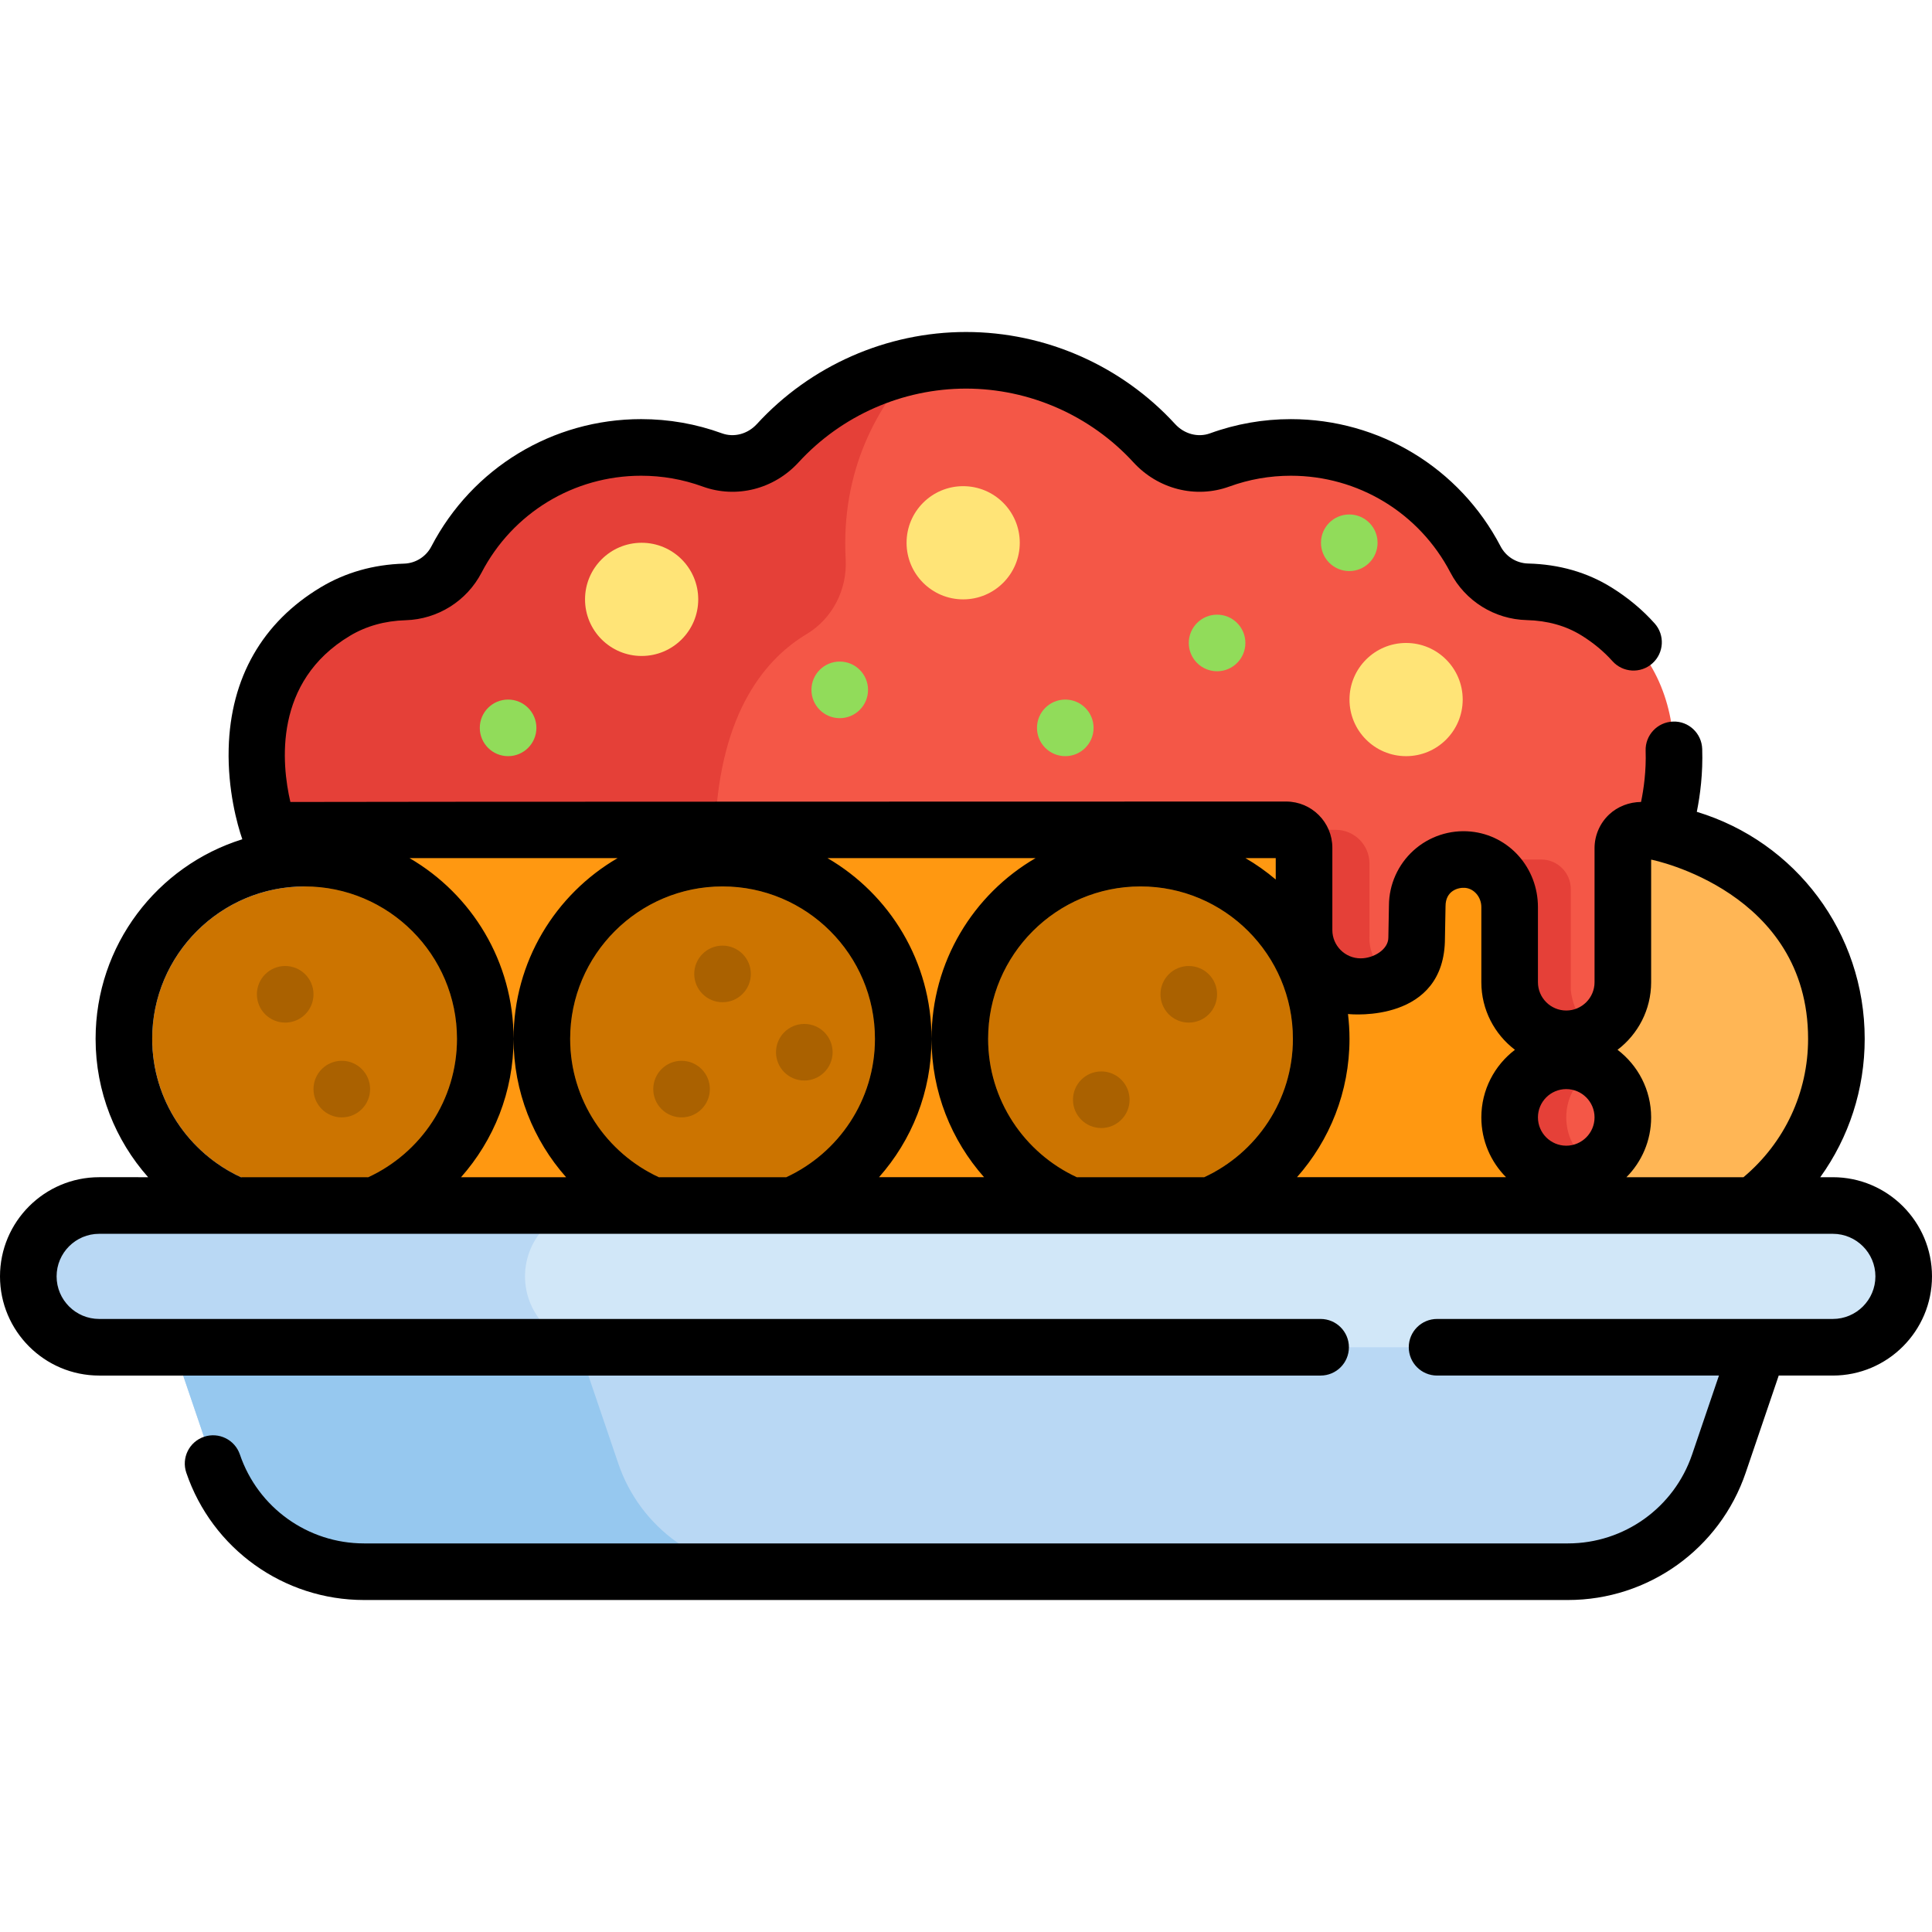 <?xml version="1.0" encoding="iso-8859-1"?>
<!-- Generator: Adobe Illustrator 19.0.0, SVG Export Plug-In . SVG Version: 6.00 Build 0)  -->
<svg xmlns="http://www.w3.org/2000/svg" xmlns:xlink="http://www.w3.org/1999/xlink" version="1.1" id="Capa_1" x="0px" y="0px" viewBox="0 0 512 512" style="enable-background:new 0 0 512 512;" xml:space="preserve">
<rect x="80.72" y="219.911" style="fill:#FF9811;" width="264.87" height="110.77"/>
<path style="fill:#FFB655;" d="M431.282,219.913H302.25v110.766h129.032c30.587,0,55.383-24.796,55.383-55.383  C486.665,244.708,461.869,219.913,431.282,219.913z"/>
<path style="fill:#FF9811;" d="M418.305,275.296c0-30.587-24.796-55.383-55.383-55.383H302.25v110.766h60.673  C393.509,330.679,418.305,305.883,418.305,275.296z"/>
<g>
	<path style="fill:#CC7400;" d="M302.25,315.68c-22.267,0-40.383-18.115-40.383-40.383s18.116-40.383,40.383-40.383   s40.383,18.115,40.383,40.383C342.633,297.564,324.517,315.68,302.25,315.68z"/>
	<path style="fill:#CC7400;" d="M191.484,315.68c-22.267,0-40.383-18.115-40.383-40.383s18.116-40.383,40.383-40.383   s40.383,18.115,40.383,40.383C231.867,297.564,213.751,315.68,191.484,315.68z"/>
	<path style="fill:#CC7400;" d="M80.718,315.68c-22.267,0-40.383-18.115-40.383-40.383s18.116-40.383,40.383-40.383   s40.383,18.115,40.383,40.383C121.101,297.564,102.985,315.68,80.718,315.68z"/>
</g>
<g>
	<circle style="fill:#AA6100;" cx="315.04" cy="263.501" r="7.5"/>
	<circle style="fill:#AA6100;" cx="291.85" cy="291.441" r="7.5"/>
	<circle style="fill:#AA6100;" cx="191.48" cy="258.101" r="7.5"/>
	<circle style="fill:#AA6100;" cx="213.15" cy="278.851" r="7.5"/>
	<circle style="fill:#AA6100;" cx="75.58" cy="263.501" r="7.5"/>
	<circle style="fill:#AA6100;" cx="90.58" cy="288.621" r="7.5"/>
	<circle style="fill:#AA6100;" cx="180.62" cy="288.621" r="7.5"/>
</g>
<path style="fill:#B9D8F4;" d="M39.604,338.254l16.868,49.614c5.824,17.131,21.91,28.652,40.004,28.652h319.049  c18.094,0,34.18-11.521,40.004-28.652l16.868-49.614H39.604z"/>
<path style="fill:#96C8EF;" d="M163.861,387.869l-16.868-49.614H39.604l16.868,49.614c5.824,17.131,21.91,28.652,40.004,28.652  h107.389C185.771,416.521,169.685,405,163.861,387.869z"/>
<path style="fill:#D1E7F8;" d="M485.717,357.037H26.283c-10.331,0-18.783-8.452-18.783-18.783l0,0  c0-10.331,8.452-18.783,18.783-18.783h459.434c10.331,0,18.783,8.452,18.783,18.783l0,0  C504.5,348.585,496.048,357.037,485.717,357.037z"/>
<path style="fill:#B9D8F4;" d="M139.132,338.254c0-10.331,8.452-18.783,18.783-18.783H26.283c-10.331,0-18.783,8.452-18.783,18.783  s8.452,18.783,18.783,18.783h131.632C147.585,357.037,139.132,348.585,139.132,338.254z"/>
<path style="fill:#F45747;" d="M423.116,162.053c-5.665-3.527-12.013-5.065-18.332-5.223c-5.792-0.144-11.083-3.439-13.762-8.576  c-9.202-17.64-27.658-29.685-48.931-29.685c-6.622,0-12.969,1.17-18.85,3.311c-6.117,2.227-12.95,0.361-17.349-4.438  C293.518,103.949,275.753,95.482,256,95.482s-37.519,8.467-49.891,21.963c-4.399,4.798-11.232,6.665-17.349,4.438  c-5.881-2.141-12.228-3.311-18.85-3.311c-21.289,0-39.756,12.062-48.951,29.722c-2.661,5.111-7.916,8.405-13.676,8.573  c-6.313,0.184-12.66,1.752-18.399,5.188c-32.244,19.302-17.403,58.518-17.342,58.63c2.986-0.498,6.049-0.771,9.176-0.771h260.121  c2.62,0,4.745,2.124,4.745,4.745v21.811c0,8.25,6.75,15,15,15l0,0c7.554,0,14.81-5.468,14.842-12.953l0.158-8.503  c0-7.136,6.187-12.897,13.462-12.183c6.331,0.621,11.024,6.204,11.024,12.565v19.901c0,8.25,6.75,15,15,15l0,0c8.25,0,15-6.75,15-15  V224.77c0-2.754,2.334-4.916,5.082-4.734c1.65,0.11,3.517,0.305,5.306,0.648C440.52,220.573,454.566,181.639,423.116,162.053z"/>
<g>
	<path style="fill:#E54038;" d="M224.112,148.211c-1.291-23.723,8.533-40.531,18.482-51.38   c-14.392,2.896-27.134,10.341-36.647,20.793c-4.326,4.753-11.167,6.448-17.206,4.252c-5.875-2.137-12.216-3.304-18.83-3.304   c-21.289,0-39.756,12.062-48.951,29.723c-2.661,5.111-7.916,8.404-13.676,8.573c-6.313,0.185-12.66,1.752-18.399,5.188   c-32.244,19.302-17.403,58.518-17.342,58.63c2.986-0.498,6.049-0.771,9.176-0.771h108.802c1.183-32.025,14.07-45.773,24.244-51.875   C220.641,163.913,224.548,156.217,224.112,148.211z"/>
	<path style="fill:#E54038;" d="M362.922,248.124v-19.267c0-4.94-4.004-8.944-8.944-8.944h-13.139c2.62,0,4.745,2.124,4.745,4.745   v21.811c0,8.25,6.75,15,15,15l0,0c3.119,0,6.177-0.943,8.707-2.564C362.202,255.396,362.922,248.124,362.922,248.124z"/>
	<path style="fill:#E54038;" d="M422.16,273.501c-5.409-4.097-5.882-11.145-5.882-11.145V235.63c0-4.339-3.518-7.857-7.857-7.857   h-20.686c0.432-0.003,0.87,0.014,1.311,0.057c6.331,0.621,11.024,6.204,11.024,12.565v19.901c0,8.25,6.75,15,15,15l0,0   C417.631,275.297,420.046,274.645,422.16,273.501z"/>
</g>
<circle style="fill:#F45747;" cx="415.07" cy="296.121" r="15"/>
<path style="fill:#E54038;" d="M415.07,296.121c0-5.549,3.021-10.382,7.5-12.977c-2.208-1.279-4.765-2.023-7.5-2.023  c-8.284,0-15,6.716-15,15s6.716,15,15,15c2.735,0,5.292-0.744,7.5-2.023C418.091,306.503,415.07,301.67,415.07,296.121z"/>
<g>
	<circle style="fill:#FFE477;" cx="255.25" cy="143.84" r="15"/>
	<circle style="fill:#FFE477;" cx="170.04" cy="158.84" r="15"/>
	<circle style="fill:#FFE477;" cx="372.63" cy="185.391" r="15"/>
</g>
<g>
	<circle style="fill:#91DC5A;" cx="322.54" cy="170.391" r="7.5"/>
	<circle style="fill:#91DC5A;" cx="357.57" cy="143.84" r="7.5"/>
	<circle style="fill:#91DC5A;" cx="282.31" cy="192.891" r="7.5"/>
	<circle style="fill:#91DC5A;" cx="222.54" cy="182.821" r="7.5"/>
	<circle style="fill:#91DC5A;" cx="134.65" cy="192.891" r="7.5"/>
</g>
<path d="M485.717,311.972h-3.327c7.602-10.554,11.775-23.284,11.775-36.676c0-28.095-18.284-52.222-44.493-60.153  c0.904-4.47,1.641-10.262,1.43-16.668c-0.137-4.139-3.593-7.419-7.743-7.249c-4.14,0.137-7.385,3.604-7.249,7.743  c0.175,5.314-0.5,10.104-1.216,13.558c-3.105,0.029-6.163,1.171-8.448,3.31c-2.463,2.304-3.875,5.561-3.875,8.934v35.526  c0,4.136-3.364,7.5-7.5,7.5s-7.5-3.364-7.5-7.499v-19.901c0-10.424-7.649-19.034-17.792-20.029  c-5.535-0.544-11.074,1.288-15.196,5.025c-4.11,3.727-6.476,9.022-6.498,14.542l-0.156,8.444c-0.001,0.035-0.001,0.07-0.001,0.105  c-0.014,3.141-3.888,5.486-7.343,5.486c-4.136,0-7.5-3.364-7.5-7.5v-21.812c0-6.752-5.493-12.245-12.245-12.245  c0,0-262.625,0.039-263.887,0.116c-2.354-10.143-4.504-31.896,15.783-44.039c4.307-2.578,9.274-3.967,14.766-4.127  c8.484-0.248,16.19-5.078,20.109-12.605c8.249-15.844,24.457-25.687,42.299-25.687c5.596,0,11.075,0.962,16.285,2.859  c8.911,3.244,18.896,0.724,25.443-6.418c11.379-12.411,27.548-19.531,44.362-19.531s32.983,7.119,44.362,19.531  c6.547,7.141,16.534,9.664,25.444,6.417c5.209-1.896,10.688-2.858,16.284-2.858c17.826,0,34.028,9.83,42.282,25.653  c3.945,7.563,11.695,12.393,20.226,12.605c5.518,0.137,10.415,1.514,14.554,4.091c3.148,1.961,5.893,4.241,8.157,6.777  c2.759,3.091,7.5,3.359,10.59,0.601s3.359-7.499,0.601-10.589c-3.216-3.603-7.058-6.807-11.419-9.521  c-6.441-4.012-13.88-6.149-22.109-6.354c-3.08-0.076-5.877-1.819-7.3-4.547c-10.848-20.797-32.146-33.716-55.581-33.716  c-7.352,0-14.557,1.267-21.416,3.764c-3.189,1.159-6.822,0.195-9.255-2.459C297.207,96.873,277.008,87.981,256,87.981  c-21.007,0-41.207,8.892-55.419,24.395c-2.433,2.656-6.066,3.62-9.254,2.46c-6.859-2.498-14.065-3.765-21.417-3.765  c-23.456,0-44.762,12.936-55.604,33.759c-1.411,2.711-4.186,4.45-7.243,4.539c-8.086,0.236-15.499,2.34-22.032,6.25  C69.526,164.9,61.078,179.684,60.6,198.374c-0.279,10.925,2.264,20.16,3.619,24.039c-22.53,7.021-38.885,28.042-38.885,52.883  c0,14.075,5.27,26.906,13.92,36.675H26.283C11.791,311.972,0,323.762,0,338.254s11.791,26.283,26.283,26.283h323.692  c4.142,0,7.5-3.357,7.5-7.5s-3.358-7.5-7.5-7.5H26.283c-6.221,0-11.283-5.062-11.283-11.283c0-6.221,5.062-11.282,11.283-11.282  h459.435c6.221,0,11.283,5.062,11.283,11.282c0,6.222-5.062,11.283-11.283,11.283h-104.88c-4.142,0-7.5,3.357-7.5,7.5  s3.358,7.5,7.5,7.5h74.701l-7.112,20.917c-4.792,14.096-18.015,23.566-32.903,23.566H96.476c-14.888,0-28.111-9.471-32.903-23.566  c-1.333-3.923-5.595-6.02-9.515-4.687c-3.922,1.333-6.02,5.593-4.687,9.515c6.861,20.18,25.791,33.738,47.105,33.738h319.049  c21.314,0,40.244-13.559,47.104-33.738l8.753-25.745h14.335c14.492,0,26.283-11.791,26.283-26.283S500.209,311.972,485.717,311.972z   M437.57,260.296V227.81c0.52,0.071,41.594,8.483,41.594,47.486c0,14.267-6.231,27.539-17.124,36.676h-31.018  c4.044-4.07,6.548-9.673,6.548-15.851c0-7.302-3.498-13.799-8.904-17.913C434.072,274.095,437.57,267.597,437.57,260.296z   M415.07,288.621c4.136,0,7.5,3.364,7.5,7.5s-3.364,7.5-7.5,7.5s-7.5-3.364-7.5-7.5S410.935,288.621,415.07,288.621z   M382.926,248.609l0.156-8.459c0-4.135,3.405-5.029,5.231-4.857c2.387,0.234,4.257,2.476,4.257,5.102v19.901  c0,7.302,3.498,13.799,8.904,17.912c-5.406,4.113-8.904,10.611-8.904,17.912c0,6.177,2.504,11.781,6.548,15.851h-55.406  c8.651-9.769,13.92-22.6,13.92-36.675c0-2.227-0.147-4.419-0.402-6.578C358.325,268.883,382.926,271.001,382.926,248.609z   M285.376,311.972c-13.862-6.403-23.51-20.429-23.51-36.675c0-22.268,18.116-40.383,40.383-40.383s40.383,18.115,40.383,40.383  c0,16.246-9.648,30.271-23.51,36.675H285.376z M174.611,311.972c-13.862-6.403-23.51-20.429-23.51-36.675  c0-22.268,18.116-40.383,40.383-40.383s40.383,18.115,40.383,40.383c0,16.246-9.648,30.271-23.51,36.675H174.611z M150.021,311.972  h-27.84c8.651-9.769,13.92-22.6,13.92-36.675c0-20.444-11.086-38.289-27.566-47.883h55.133  c-16.48,9.595-27.566,27.439-27.566,47.883C136.101,289.372,141.371,302.202,150.021,311.972z M219.3,227.413h55.133  c-16.48,9.595-27.566,27.439-27.566,47.883c0,14.075,5.27,26.906,13.92,36.675h-27.84c8.651-9.769,13.92-22.6,13.92-36.675  C246.867,254.852,235.781,237.008,219.3,227.413z M338.084,233.085c-2.493-2.118-5.175-4.017-8.018-5.672h8.018V233.085z   M40.335,275.297c0-22.268,18.116-40.383,40.383-40.383s40.383,18.115,40.383,40.383c0,16.246-9.648,30.271-23.51,36.675H63.845  C49.983,305.568,40.335,291.543,40.335,275.297z"/>
<g>
</g>
<g>
</g>
<g>
</g>
<g>
</g>
<g>
</g>
<g>
</g>
<g>
</g>
<g>
</g>
<g>
</g>
<g>
</g>
<g>
</g>
<g>
</g>
<g>
</g>
<g>
</g>
<g>
</g>
</svg>

